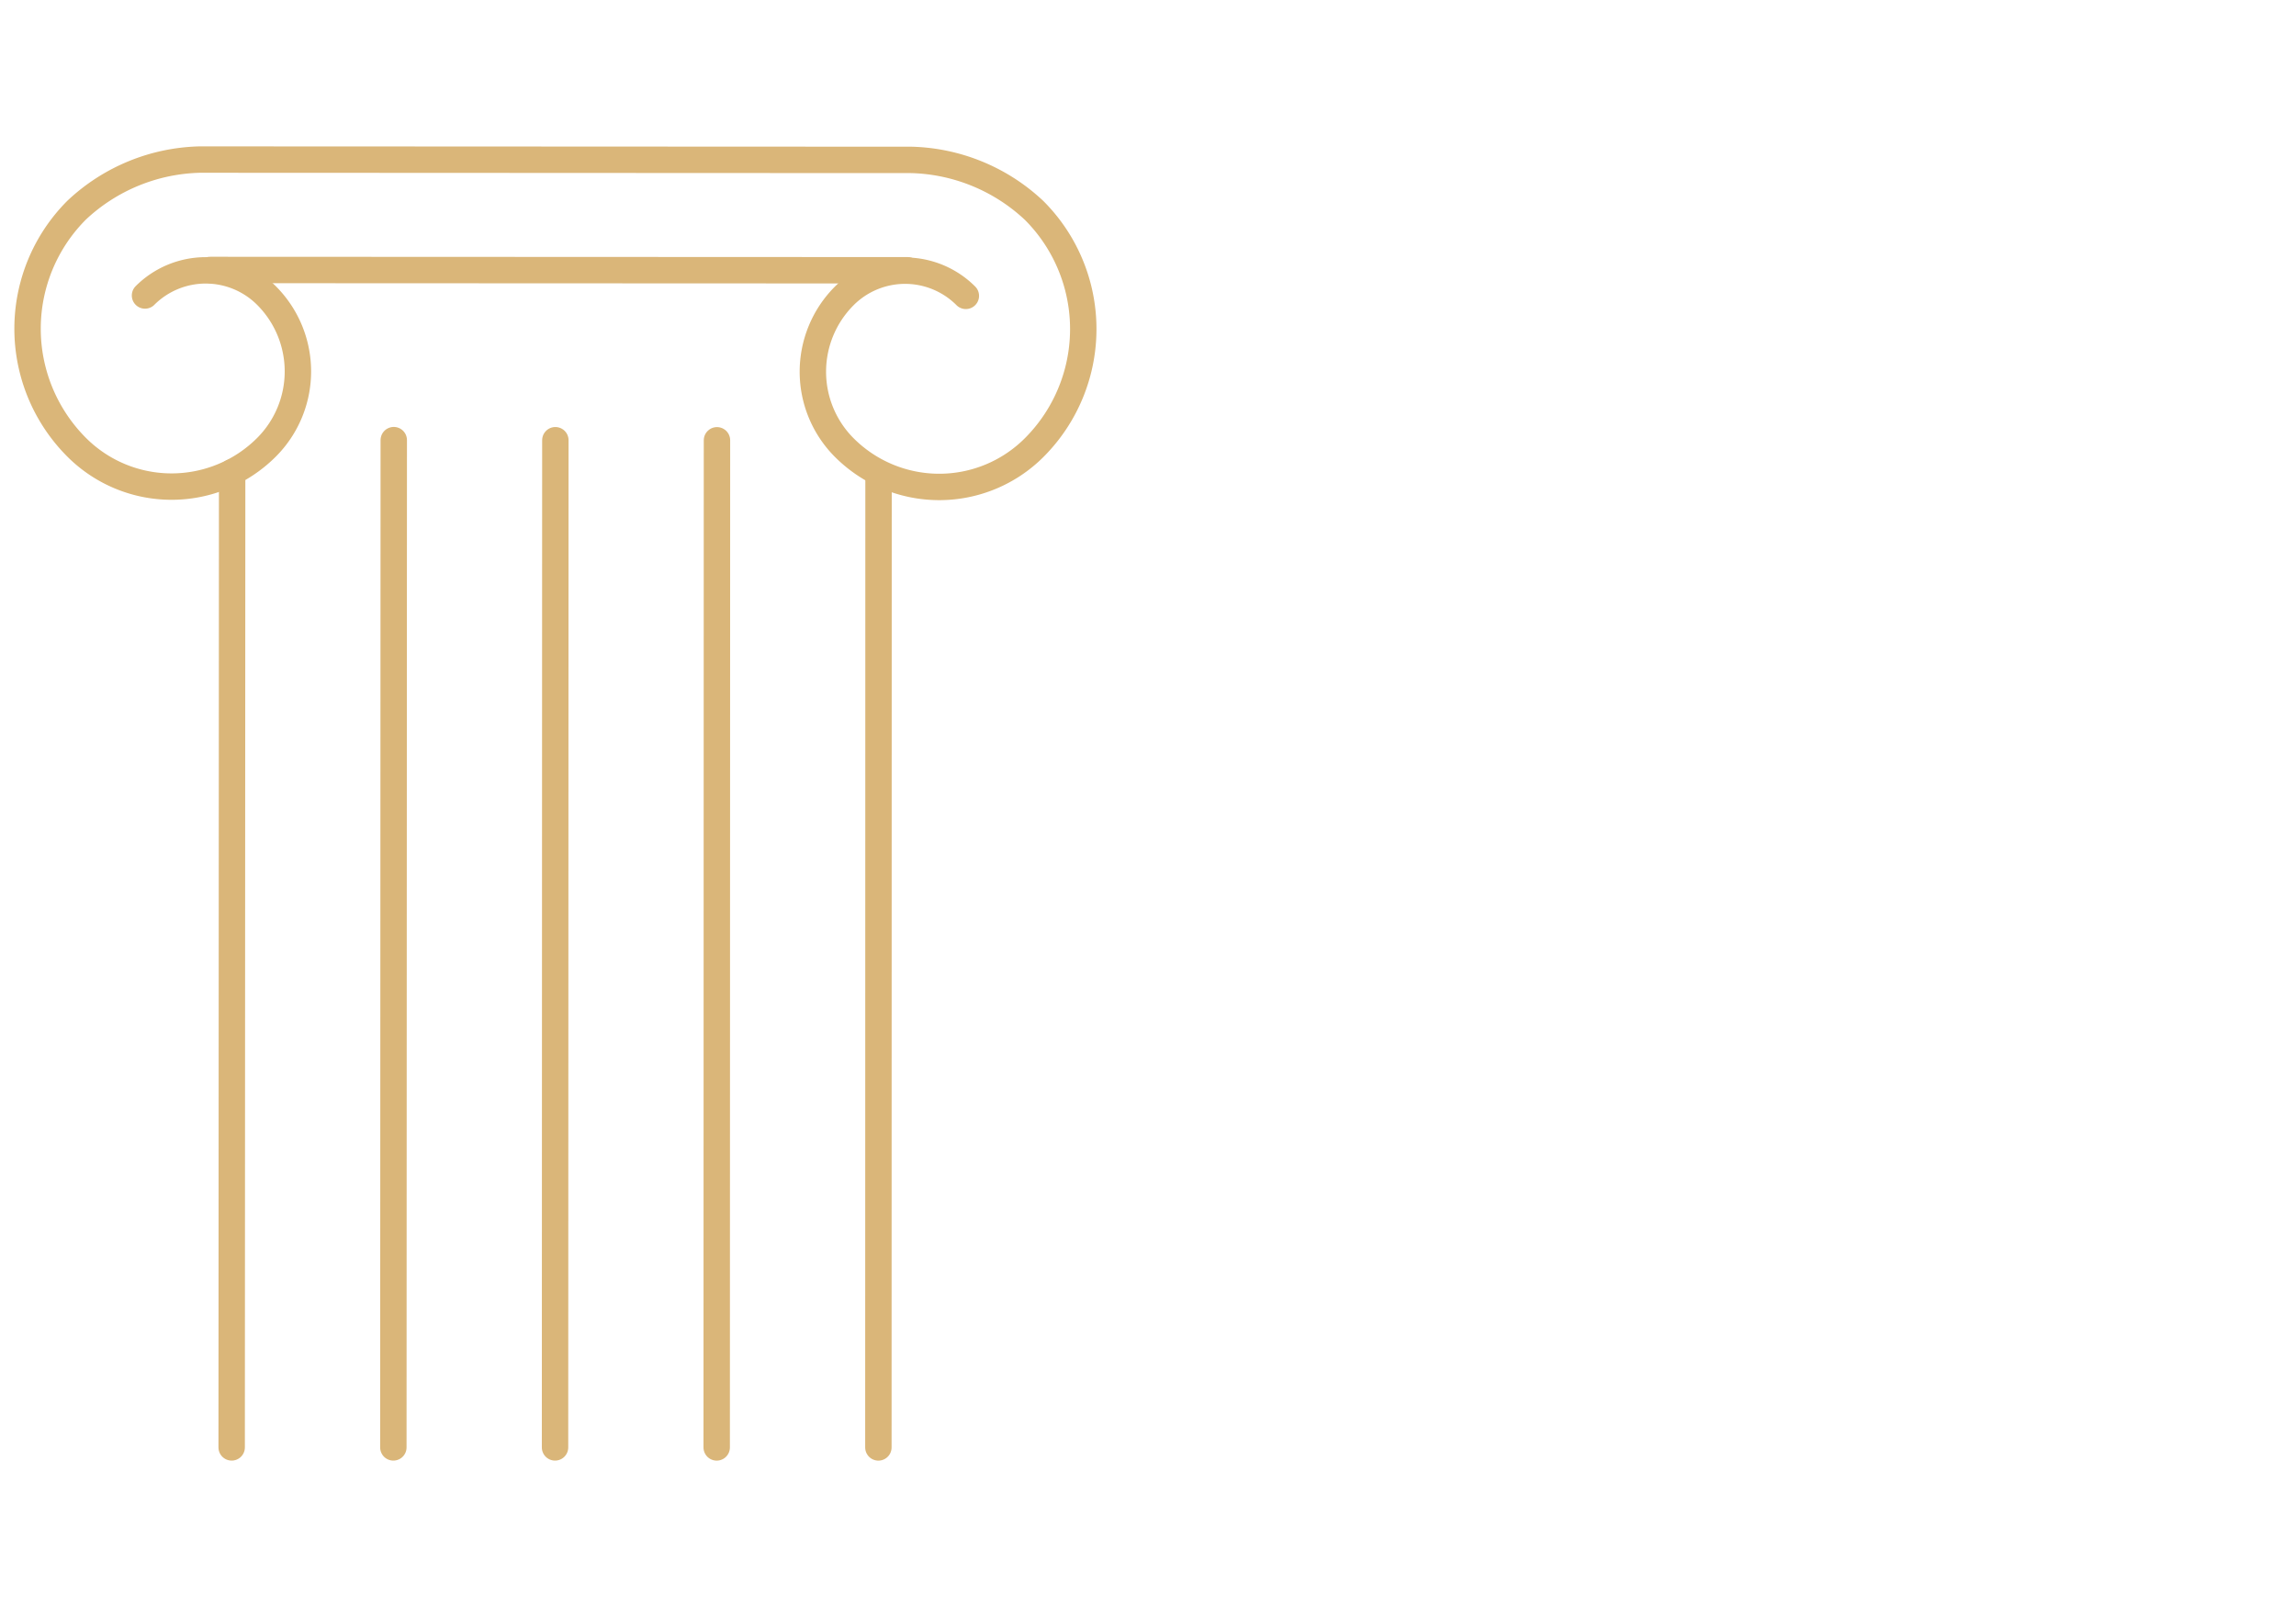 <svg xmlns="http://www.w3.org/2000/svg" viewBox="0 0 100 70"><title>rm-icon-120117</title><line x1="38.264" y1="20.617" x2="38.257" y2="63.049" style="fill:none;stroke:#dab679;stroke-linecap:round;stroke-linejoin:round;stroke-width:1.15px"/><path d="M42.066,12.887a3.741,3.741,0,0,0-5.291-.002,4.675,4.675,0,0,0-.003,6.612,5.845,5.845,0,0,0,8.266.004,7.305,7.305,0,0,0,.005-10.332A8.106,8.106,0,0,0,39.691,6.965l-9.37-.004L18.067,6.955,8.697,6.951A8.106,8.106,0,0,0,3.343,9.15,7.305,7.305,0,0,0,3.338,19.482a5.845,5.845,0,0,0,8.266.004,4.675,4.675,0,0,0,.003-6.612A3.741,3.741,0,0,0,6.316,12.871" style="fill:none;stroke:#dab679;stroke-linecap:round;stroke-linejoin:round;stroke-width:1.15px"/><line x1="9.146" y1="11.76" x2="39.529" y2="11.773" style="fill:none;stroke:#dab679;stroke-linecap:round;stroke-linejoin:round;stroke-width:1.15px"/><line x1="10.09" y1="63.048" x2="10.111" y2="20.569" style="fill:none;stroke:#dab679;stroke-linecap:round;stroke-linejoin:round;stroke-width:1.15px"/><line x1="31.227" y1="19.179" x2="31.215" y2="63.049" style="fill:none;stroke:#dab679;stroke-linecap:round;stroke-linejoin:round;stroke-width:1.15px"/><line x1="24.188" y1="19.176" x2="24.174" y2="63.048" style="fill:none;stroke:#dab679;stroke-linecap:round;stroke-linejoin:round;stroke-width:1.15px"/><line x1="17.15" y1="19.172" x2="17.132" y2="63.048" style="fill:none;stroke:#dab679;stroke-linecap:round;stroke-linejoin:round;stroke-width:1.15px"/></svg>